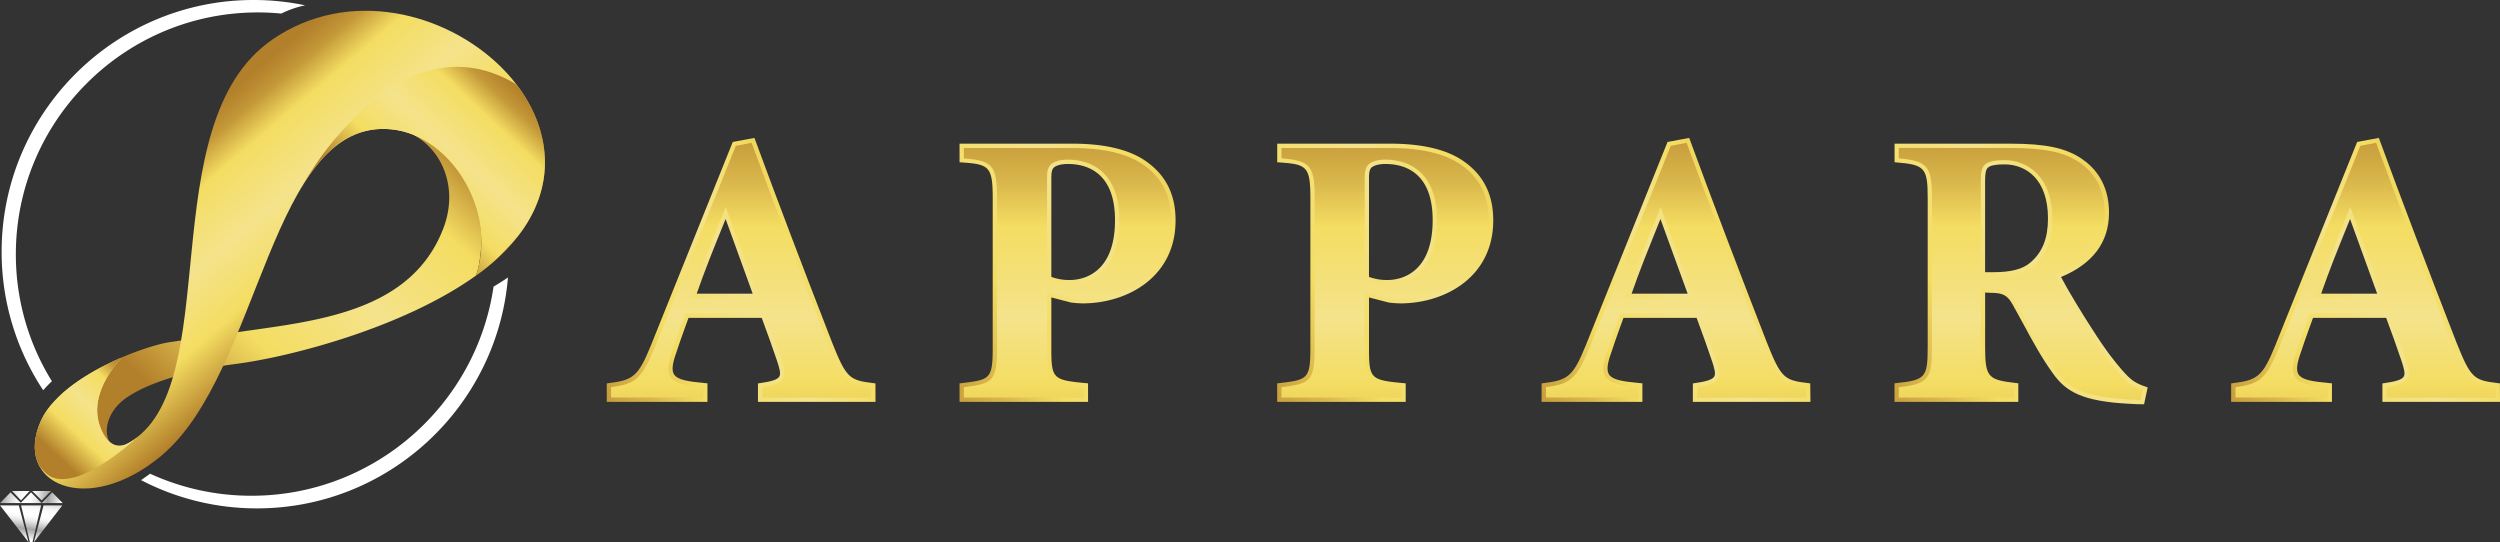 <svg xmlns="http://www.w3.org/2000/svg" xmlns:xlink="http://www.w3.org/1999/xlink" viewBox="0 0 1684.77 365.35"><rect x="0" y="0" width="1684.77" height="365.35" fill="#333333" stroke="none"/><defs><style>.cls-1{fill:url(#linear-gradient);}.cls-2{fill:url(#linear-gradient-2);}.cls-3{fill:none;clip-rule:evenodd;}.cls-4{fill:url(#linear-gradient-3);}.cls-5{fill:url(#linear-gradient-4);}.cls-6{fill:url(#linear-gradient-5);}.cls-7{fill:url(#linear-gradient-6);}.cls-8{fill:url(#linear-gradient-7);}.cls-9{fill:url(#linear-gradient-8);}.cls-10{fill:url(#linear-gradient-9);}.cls-11{fill:url(#linear-gradient-10);}.cls-12{fill:url(#linear-gradient-11);}.cls-13{fill:url(#linear-gradient-12);}.cls-14{fill:url(#linear-gradient-13);}.cls-15{fill:url(#linear-gradient-14);}.cls-16,.cls-20,.cls-22{fill-rule:evenodd;}.cls-16{fill:url(#linear-gradient-15);}.cls-17{clip-path:url(#clip-path);}.cls-18{fill:url(#linear-gradient-16);}.cls-19{mask:url(#mask);}.cls-20{fill:url(#linear-gradient-17);}.cls-21{mask:url(#mask-2);}.cls-22{fill:url(#linear-gradient-18);}.cls-23{fill:#fff;}.cls-24{fill:url(#linear-gradient-19);}.cls-25{fill:url(#linear-gradient-20);}.cls-26{fill:url(#linear-gradient-21);}.cls-27{fill:url(#linear-gradient-22);}.cls-28{fill:url(#linear-gradient-23);}.cls-29{fill:url(#linear-gradient-24);}.cls-30{fill:url(#linear-gradient-25);}.cls-31{fill:url(#linear-gradient-26);}</style><linearGradient id="linear-gradient" x1="-150.27" y1="855.03" x2="-226.65" y2="926.57" gradientTransform="translate(-126.9 1176.61) rotate(180)" gradientUnits="userSpaceOnUse"><stop offset="0" stop-color="#fff"/><stop offset="1"/></linearGradient><linearGradient id="linear-gradient-2" x1="-204.13" y1="923.26" x2="-127.91" y2="795.46" gradientTransform="translate(138.3 965.07) rotate(180)" xlink:href="#linear-gradient"/><linearGradient id="linear-gradient-3" x1="499.47" y1="45.88" x2="499.47" y2="369.27" gradientUnits="userSpaceOnUse"><stop offset="0" stop-color="#b27f2a"/><stop offset="0.06" stop-color="#b7862e"/><stop offset="0.14" stop-color="#c49939"/><stop offset="0.24" stop-color="#dab84c"/><stop offset="0.33" stop-color="#f4dd62"/><stop offset="0.52" stop-color="#f4e38b"/><stop offset="0.66" stop-color="#f4dd62"/><stop offset="1" stop-color="#b27f2a"/></linearGradient><linearGradient id="linear-gradient-4" x1="361.98" y1="287.14" x2="642.58" y2="125.14" xlink:href="#linear-gradient-3"/><linearGradient id="linear-gradient-5" x1="719.44" y1="45.88" x2="719.44" y2="369.27" xlink:href="#linear-gradient-3"/><linearGradient id="linear-gradient-6" x1="568.24" y1="254.1" x2="886.56" y2="70.32" xlink:href="#linear-gradient-3"/><linearGradient id="linear-gradient-7" x1="933.49" y1="45.88" x2="933.49" y2="369.27" xlink:href="#linear-gradient-3"/><linearGradient id="linear-gradient-8" x1="782.29" y1="254.1" x2="1100.61" y2="70.32" xlink:href="#linear-gradient-3"/><linearGradient id="linear-gradient-9" x1="1129.51" y1="45.88" x2="1129.51" y2="369.27" xlink:href="#linear-gradient-3"/><linearGradient id="linear-gradient-10" x1="992.02" y1="287.14" x2="1272.62" y2="125.14" xlink:href="#linear-gradient-3"/><linearGradient id="linear-gradient-11" x1="1361.86" y1="45.88" x2="1361.86" y2="369.27" xlink:href="#linear-gradient-3"/><linearGradient id="linear-gradient-12" x1="1209.04" y1="272.23" x2="1525.98" y2="89.25" xlink:href="#linear-gradient-3"/><linearGradient id="linear-gradient-13" x1="1594.2" y1="45.88" x2="1594.2" y2="369.27" xlink:href="#linear-gradient-3"/><linearGradient id="linear-gradient-14" x1="1456.71" y1="287.14" x2="1737.32" y2="125.14" xlink:href="#linear-gradient-3"/><linearGradient id="linear-gradient-15" x1="145.43" y1="132.58" x2="470.31" y2="132.58" gradientTransform="translate(515.87 70.62) rotate(133.02)" gradientUnits="userSpaceOnUse"><stop offset="0" stop-color="#b27f2a"/><stop offset="0.03" stop-color="#b7862e"/><stop offset="0.09" stop-color="#c49939"/><stop offset="0.14" stop-color="#dab84c"/><stop offset="0.2" stop-color="#f4dd62"/><stop offset="0.42" stop-color="#f4e38b"/><stop offset="0.63" stop-color="#f4dd62"/><stop offset="0.85" stop-color="#b27f2a"/><stop offset="0.95" stop-color="#b27f2a"/></linearGradient><clipPath id="clip-path"><path class="cls-3" d="M67,286.28C63.91,276.74,64,261.16,82,240.94c-21.85,9.4-46,24.3-54.27,42.3-19.54,42.77,30.89,65.69,81,23.89C176,250.88,181.82,79,263.82,87.17c40.32,4,71.37,55.27,57.06,98.47C447.28,95,286.12-44.35,183.36,26.78c-82.11,56.84-30.42,234.11-96.7,271.75C76.28,304.42,70,295.22,67,286.28"/></clipPath><linearGradient id="linear-gradient-16" x1="285.77" y1="275.83" x2="307.27" y2="91.9" gradientTransform="translate(491 341.22) rotate(180)" xlink:href="#linear-gradient-15"/><mask id="mask" x="9.58" y="231.98" width="105" height="106.68" maskUnits="userSpaceOnUse"><rect class="cls-1" x="16.06" y="256.46" width="92.05" height="57.72" transform="translate(-188.89 136.07) rotate(-46.98)"/></mask><linearGradient id="linear-gradient-17" x1="420.54" y1="185.33" x2="512.58" y2="185.33" xlink:href="#linear-gradient-15"/><mask id="mask-2" x="200.21" y="12.68" width="199.73" height="200.29" maskUnits="userSpaceOnUse"><rect class="cls-2" x="226.44" y="44.94" width="147.25" height="135.77" transform="translate(12.86 255.26) rotate(-46.98)"/></mask><linearGradient id="linear-gradient-18" x1="104.45" y1="128.99" x2="251.71" y2="128.99" xlink:href="#linear-gradient-15"/><linearGradient id="linear-gradient-19" x1="-1.15" y1="334.46" x2="40.72" y2="342.97" gradientUnits="userSpaceOnUse"><stop offset="0" stop-color="#797979"/><stop offset="0.02" stop-color="#878787"/><stop offset="0.08" stop-color="#acacac"/><stop offset="0.15" stop-color="#cacaca"/><stop offset="0.22" stop-color="#e1e1e1"/><stop offset="0.29" stop-color="#f2f2f2"/><stop offset="0.37" stop-color="#fcfcfc"/><stop offset="0.47" stop-color="#fff"/><stop offset="0.53" stop-color="#f9f9f9"/><stop offset="0.6" stop-color="#e9e9e9"/><stop offset="0.67" stop-color="#cfcfcf"/><stop offset="0.76" stop-color="#ababab"/><stop offset="0.77" stop-color="#a3a3a3"/><stop offset="0.94" stop-color="#e5e5e5"/><stop offset="1" stop-color="#fff"/></linearGradient><linearGradient id="linear-gradient-20" x1="-0.35" y1="330.51" x2="41.53" y2="339.02" xlink:href="#linear-gradient-19"/><linearGradient id="linear-gradient-21" x1="0.22" y1="327.75" x2="42.09" y2="336.26" xlink:href="#linear-gradient-19"/><linearGradient id="linear-gradient-22" x1="-0.6" y1="331.76" x2="41.27" y2="340.27" xlink:href="#linear-gradient-19"/><linearGradient id="linear-gradient-23" x1="-0.03" y1="328.98" x2="41.84" y2="337.49" xlink:href="#linear-gradient-19"/><linearGradient id="linear-gradient-24" x1="22.18" y1="331.66" x2="17.76" y2="363.66" xlink:href="#linear-gradient-19"/><linearGradient id="linear-gradient-25" x1="12.74" y1="330.35" x2="8.32" y2="362.35" xlink:href="#linear-gradient-19"/><linearGradient id="linear-gradient-26" x1="35.14" y1="333.45" x2="30.71" y2="365.45" xlink:href="#linear-gradient-19"/></defs><g id="Layer_2" data-name="Layer 2"><g id="Layer_1-2" data-name="Layer 1"><path class="cls-4" d="M512.23,269.39v-9.74c16.59-2.37,16.59-5.27,12.91-16.59-2.64-7.89-6.85-19.74-10.8-30.28H463c-2.89,8.17-6.58,18.17-9.21,26.33-5.53,16.59.79,18.69,21.59,20.54v9.74h-65v-9.74c16.59-2.11,20.8-4.48,29.75-26.59L494.86,97l12.64-2.37c16.84,45.81,34.75,92.67,51.86,136.63,9.74,24.49,12.11,26.33,29.22,28.44v9.74ZM489.07,143.55c-7.64,18.95-15,36.59-21.59,55.81h41.86Z"/><path class="cls-5" d="M590,270.84H510.79V258.39l1.24-.18c8.09-1.15,11.88-2.42,13.1-4.37s.2-5.51-1.37-10.33c-2.62-7.86-6.68-19.25-10.42-29.28H464c-.63,1.76-1.29,3.59-2,5.47-2.43,6.77-4.94,13.76-6.9,19.86-2.16,6.46-2.4,10.42-.8,12.85,2.3,3.52,8.92,4.71,21.13,5.8l1.32.11v12.52H408.9V258.37l1.27-.16c16.28-2.06,19.87-4.15,28.59-25.69L493.81,95.67l14.62-2.74.42,1.15c15,40.88,32.49,86.84,51.86,136.61,9.74,24.49,11.85,25.53,28,27.52l1.27.16Zm-76.35-2.9h73.46v-7c-16.89-2.19-19.55-5.11-29.13-29.17-19.2-49.33-36.5-94.92-51.45-135.52l-10.65,2L441.44,233.6c-8.95,22.13-13.5,25.16-29.64,27.32v7h62.13v-7c-10.92-1-18.86-2.21-22-7-2.16-3.29-2-7.88.47-15.35,2-6.12,4.49-13.14,6.92-19.93.8-2.22,1.57-4.37,2.3-6.42l.34-1h53.36l.36.94c3.85,10.28,8.09,22.18,10.81,30.32,1.87,5.76,3,9.75,1.08,12.77-1.71,2.74-5.4,4.23-13.91,5.53Zm-2.27-67.13h-46l.66-1.92c5.55-16.21,11.61-31.16,18-47q1.8-4.41,3.6-8.9l1.42-3.51Zm-41.9-2.9h37.76L489,147.59c-.74,1.81-1.47,3.62-2.19,5.41C480.67,168.16,474.86,182.5,469.51,197.91Z"/><path class="cls-6" d="M722.86,98.27c20.8,0,36.6,3.68,47.39,10.79,13.16,8.69,20.54,21.32,20.54,39.49,0,38.17-32.39,54.23-60.55,54.49a66.66,66.66,0,0,1-7.9-.52l-15.27-4v35.8c0,22.12,1.84,23.17,24.74,25.28v9.74H648.1v-9.74c19.74-2.37,22.37-3.16,22.37-25.28V133.81c0-22.12-2.63-24.49-22.37-25.8V98.27Zm-15.79,89.24c3.16,1.58,8.42,2.64,13.95,2.64,12.11,0,31.86-7.11,31.86-41.86,0-29.49-16.06-39.23-33.18-39.23-5.52,0-8.68,1.32-10.26,2.63-1.85,1.58-2.37,4.21-2.37,8.16Z"/><path class="cls-7" d="M733.26,270.84H646.65V258.36l1.27-.15C667,255.92,669,255.68,669,234.37V133.81c0-21.68-2.38-23.11-21-24.36l-1.35-.09V96.82h76.21c20.86,0,37.07,3.71,48.19,11,14.25,9.41,21.18,22.72,21.18,40.7,0,38-32.13,55.66-62,55.94a67.57,67.57,0,0,1-8.12-.54l-.16,0-13.45-3.48v33.93c0,20.87.87,21.76,23.43,23.84l1.31.12Zm-83.72-2.9h80.83v-7c-21.91-2.06-24.75-3.63-24.75-26.6V196.7l17,4.4a66.9,66.9,0,0,0,7.62.5c29.41-.28,59.1-16.79,59.1-53,0-16.93-6.51-29.45-19.89-38.28-10.63-7-26.3-10.56-46.59-10.56H649.54v7c19.62,1.45,22.38,5.1,22.38,27.15V234.37c0,22.72-3.22,24.23-22.38,26.56ZM721,191.59c-5.57,0-11.17-1.06-14.6-2.78l-.8-.4V119.85c0-3.53.35-7.09,2.88-9.26,1.64-1.37,4.9-3,11.2-3,10.41,0,34.62,4,34.62,40.68C754.32,188.47,728.83,191.59,721,191.59Zm-12.5-5A34.38,34.38,0,0,0,721,188.7c7.13,0,30.41-2.92,30.41-40.41,0-32.88-19.88-37.78-31.73-37.78-5.94,0-8.51,1.6-9.34,2.29-1.3,1.12-1.84,3.17-1.84,7Z"/><path class="cls-8" d="M936.91,98.27c20.8,0,36.6,3.68,47.39,10.79,13.17,8.69,20.54,21.32,20.54,39.49,0,38.17-32.39,54.23-60.55,54.49a66.66,66.66,0,0,1-7.9-.52l-15.27-4v35.8c0,22.12,1.84,23.17,24.74,25.28v9.74H862.15v-9.74c19.74-2.37,22.37-3.16,22.37-25.28V133.81c0-22.12-2.63-24.49-22.37-25.8V98.27Zm-15.79,89.24c3.16,1.58,8.42,2.64,14,2.64,12.11,0,31.86-7.11,31.86-41.86,0-29.49-16.06-39.23-33.18-39.23-5.52,0-8.68,1.32-10.26,2.63-1.85,1.58-2.37,4.21-2.37,8.16Z"/><path class="cls-9" d="M947.31,270.84H860.7V258.36l1.27-.15c19.11-2.29,21.11-2.53,21.11-23.84V133.81c0-21.68-2.38-23.11-21-24.36l-1.35-.09V96.82h76.21c20.86,0,37.07,3.71,48.19,11,14.25,9.41,21.18,22.72,21.18,40.7,0,38-32.13,55.66-62,55.94a67.57,67.57,0,0,1-8.12-.54l-.16,0-13.45-3.48v33.93c0,20.87.87,21.76,23.43,23.84l1.31.12Zm-83.72-2.9h80.83v-7c-21.91-2.06-24.75-3.63-24.75-26.6V196.7l17,4.4a66.9,66.9,0,0,0,7.62.5c29.41-.28,59.1-16.79,59.1-53,0-16.93-6.51-29.45-19.89-38.28-10.63-7-26.3-10.56-46.59-10.56H863.59v7c19.62,1.45,22.38,5.1,22.38,27.15V234.37c0,22.72-3.22,24.23-22.38,26.56Zm71.48-76.35c-5.57,0-11.17-1.06-14.6-2.78l-.8-.4V119.85c0-3.53.35-7.09,2.88-9.26,1.64-1.37,4.9-3,11.2-3,10.41,0,34.62,4,34.62,40.68C968.37,188.47,942.88,191.59,935.07,191.59Zm-12.5-5a34.38,34.38,0,0,0,12.5,2.11c7.13,0,30.41-2.92,30.41-40.41,0-32.88-19.88-37.78-31.73-37.78-5.94,0-8.51,1.6-9.34,2.29-1.3,1.12-1.84,3.17-1.84,7Z"/><path class="cls-10" d="M1142.27,269.39v-9.74c16.59-2.37,16.59-5.27,12.91-16.59-2.64-7.89-6.85-19.74-10.8-30.28H1093c-2.89,8.17-6.58,18.17-9.21,26.33-5.53,16.59.79,18.69,21.59,20.54v9.74h-65v-9.74c16.59-2.11,20.8-4.48,29.75-26.59L1124.9,97l12.64-2.37c16.85,45.81,34.75,92.67,51.86,136.63,9.74,24.49,12.11,26.33,29.22,28.44v9.74Zm-23.16-125.84c-7.64,18.95-15,36.59-21.59,55.81h41.86Z"/><path class="cls-11" d="M1220.07,270.84h-79.24V258.39l1.24-.18c8.09-1.15,11.88-2.42,13.1-4.37s.2-5.51-1.37-10.33c-2.62-7.86-6.68-19.25-10.42-29.28h-49.31c-.63,1.76-1.29,3.59-2,5.47-2.43,6.77-4.94,13.76-6.9,19.86-2.16,6.46-2.4,10.42-.8,12.85,2.3,3.52,8.92,4.71,21.13,5.8l1.32.11v12.52h-67.92V258.37l1.27-.16c16.28-2.06,19.87-4.15,28.59-25.69l55-136.85,14.62-2.74.42,1.15c15,40.88,32.49,86.84,51.86,136.61,9.74,24.49,11.85,25.53,28,27.52l1.27.16Zm-76.35-2.9h73.46v-7c-16.89-2.19-19.55-5.11-29.13-29.17-19.2-49.33-36.5-94.92-51.45-135.52l-10.65,2L1071.48,233.6c-9,22.13-13.5,25.16-29.64,27.32v7H1104v-7c-10.92-1-18.86-2.21-22-7-2.16-3.29-2-7.88.47-15.35,2-6.12,4.49-13.14,6.93-19.93l2.29-6.42.34-1h53.36l.36.94c3.85,10.27,8.09,22.18,10.81,30.32,1.87,5.76,3,9.75,1.08,12.77-1.71,2.74-5.4,4.23-13.91,5.53Zm-2.27-67.13h-46l.66-1.92c5.54-16.18,11.58-31.1,18-46.88,1.2-3,2.42-6,3.64-9l1.41-3.51Zm-41.9-2.9h37.76L1119,147.59l-2.23,5.5C1110.68,168.22,1104.89,182.54,1099.55,197.91Z"/><path class="cls-12" d="M1443.73,271c-1.58,0-4.74,0-7.9-.26-33.43-1.58-43.17-8.69-51.07-19.75-10.53-14.48-18.17-30.54-27.12-46.33-4-7.11-7.63-8.69-16.06-8.69l-5.26-.27v38.44c0,21.33,2.63,23.17,22.38,25.54v9.74h-80.56v-9.74c20-2.11,22.37-4.21,22.37-25.54V133.28c0-20.8-2.63-23.69-22.37-25.27V98.27h76.34c23.44,0,36.86,2.63,47.66,10,10.53,7.11,17.63,18.69,17.63,35,0,23.42-15.53,35.8-32.9,42.64,3.94,7.9,14.21,25,22.11,37.13,9.21,14.47,15,21.58,20,27.37,6,6.85,9,9,16.58,11.59Zm-100.3-86.09c11.32,0,20-1.84,25.8-6.84,8.69-7.38,12.37-17.38,12.37-30.81,0-27.9-16.06-37.91-30.8-37.91-7.11,0-10.53,1.06-12.11,2.64-1.84,1.57-2.37,4.74-2.37,10v62.92Z"/><path class="cls-13" d="M1444.91,272.42h-1.18c-1.56,0-4.8,0-8-.27-32.7-1.55-43.55-8.35-52.13-20.35-7.63-10.5-13.88-22-19.92-33.21-2.35-4.35-4.78-8.84-7.28-13.25-3.51-6.32-6.55-8-14.8-8l-3.81-.19v36.92c0,20.77,2.39,21.86,21.1,24.1l1.27.15v12.48h-83.45v-12.5l1.29-.13c19.51-2,21.09-3.86,21.09-24.1V133.28c0-20.08-2-22.3-21-23.83l-1.33-.11V96.82h77.79c24.07,0,37.66,2.87,48.47,10.25,8.33,5.63,18.27,16.48,18.27,36.22,0,19.89-10.88,34.49-32.35,43.39,4.17,8,13.56,23.69,21.32,35.58,9.36,14.71,15.18,21.77,19.89,27.23,6,6.77,8.68,8.65,16,11.16l1.2.41Zm-103.24-77.93c8.28,0,12.76,1.37,17.24,9.43,2.5,4.42,4.94,8.93,7.3,13.29,6.27,11.6,12.19,22.55,19.72,32.9,6.79,9.51,15.24,17.51,50,19.15,2.48.21,5,.25,6.65.26l1.35-6.56c-6.93-2.5-10-4.77-16-11.57-4.79-5.55-10.69-12.7-20.14-27.56-8.42-12.91-18.38-29.63-22.19-37.25l-.71-1.41,1.47-.58c21.23-8.37,32-22.26,32-41.3,0-14.62-5.88-26.31-17-33.82-10.29-7-23.42-9.76-46.85-9.76h-74.9v7c19.41,1.7,22.38,5.5,22.38,26.6V234.11c0,21.28-2.54,24.63-22.38,26.84v7h77.67v-7c-19-2.36-22.38-5-22.38-26.82v-40l6.78.34Zm1.76-8.16h-8.56V122c0-5.3.48-9,2.83-11.07,2.1-2,6.26-3,13.1-3,14.87,0,32.25,10.3,32.25,39.35,0,14.31-4.1,24.45-12.89,31.91C1364.49,184,1356,186.33,1343.43,186.33Zm-5.66-2.9h5.66c11.82,0,19.72-2.06,24.85-6.49,8.1-6.88,11.87-16.31,11.87-29.71,0-26.88-15.16-36.46-29.35-36.46-5.9,0-9.63.75-11.09,2.21l-.08.08c-1.32,1.13-1.86,3.71-1.86,8.9Z"/><path class="cls-14" d="M1607,269.39v-9.74c16.59-2.37,16.59-5.27,12.9-16.59-2.63-7.89-6.84-19.74-10.79-30.28h-51.34c-2.9,8.17-6.58,18.17-9.21,26.33-5.53,16.59.78,18.69,21.58,20.54v9.74h-65v-9.74c16.58-2.11,20.79-4.48,29.75-26.59L1589.6,97l12.63-2.37c16.85,45.81,34.75,92.67,51.87,136.63,9.74,24.49,12.11,26.33,29.22,28.44v9.74ZM1583.8,143.55c-7.63,18.95-15,36.59-21.58,55.81h41.86Z"/><path class="cls-15" d="M1684.77,270.84h-79.25V258.39l1.25-.18c8.08-1.15,11.88-2.42,13.09-4.37s.2-5.51-1.37-10.33c-2.62-7.86-6.67-19.25-10.42-29.28h-49.31c-.62,1.75-1.28,3.58-2,5.44-2.43,6.78-4.94,13.79-6.91,19.89-2.15,6.46-2.4,10.42-.8,12.85,2.31,3.52,8.93,4.71,21.14,5.8l1.32.11v12.52h-67.92V258.37l1.26-.16c16.28-2.06,19.88-4.15,28.59-25.69l55.06-136.85,14.62-2.74.42,1.15c15,40.86,32.47,86.82,51.85,136.61,9.75,24.49,11.85,25.53,28.06,27.52l1.27.16Zm-76.35-2.9h73.45v-7c-16.88-2.19-19.55-5.11-29.12-29.17-19.21-49.35-36.52-94.94-51.45-135.52l-10.66,2L1536.18,233.6c-9,22.13-13.51,25.16-29.65,27.32v7h62.14v-7c-10.92-1-18.87-2.21-22-7-2.16-3.29-2-7.88.47-15.35,2-6.13,4.5-13.16,6.94-20l2.29-6.4.34-1h53.36l.35.94c3.85,10.27,8.1,22.18,10.81,30.32,1.88,5.76,3,9.75,1.08,12.77-1.71,2.74-5.4,4.23-13.9,5.53Zm-2.28-67.13h-46l.66-1.92c5.55-16.21,11.6-31.15,18-47l3.6-8.92,1.41-3.51Zm-41.89-2.9H1602l-18.28-50.32c-.73,1.82-1.46,3.62-2.19,5.42C1575.4,168.16,1569.59,182.51,1564.25,197.91Z"/><path class="cls-16" d="M85.59,267.78c9.56-6.51,22.7-11.36,35.23-14.85a284.27,284.27,0,0,1,33.78-7.08c2.8-.41,4.42-.6,4.42-.6,36.53-4.73,112.71-24.35,161.86-59.61C332.3,151.16,314,83.11,299.64,67.82c-12.77-13.59-21.08,23-21.08,23,19.73,10.57,30.6,36.26,20.1,63.38-21.39,55.24-83.36,61.81-134.72,69.1-4.78.68-9.47,1.36-14,2.09l-22.15,3.24-14.83,2.17c-7.55,1.43-18.9,4.94-31,10.13-35.49,37.71-13.7,60.55-8,56.94-4.18-6.3-2.38-20.55,11.63-30.1"/><g class="cls-17"><rect class="cls-18" x="-42.09" y="46.93" width="468.47" height="260.77" transform="translate(-68.58 196.84) rotate(-46.98)"/></g><g class="cls-19"><path class="cls-20" d="M24.79,310.09C38.23,344.59,87.68,299,94,293.4a48.75,48.75,0,0,1-7.35,5.13c-5.24,3-9.45,2.1-12.7-.65s-5.47-7.18-6.92-11.6C63.91,276.74,64,261.16,82,240.94c-21.85,9.4-46,24.3-54.27,42.3-4.71,10.31-5.35,19.47-2.91,26.85"/></g><g class="cls-21"><path class="cls-22" d="M278.56,90.83c26.12,10.51,45.5,40.66,45.86,71.61a70.82,70.82,0,0,1-3.54,23.2C378,144.69,376.4,93.81,348,56.87c-80.69-48.37-143.62,67.4-143.62,67.4,15.07-24.18,33.41-39.69,59.41-37.1a53.46,53.46,0,0,1,14.74,3.66"/></g><path class="cls-23" d="M342.32,187C335.08,274,262,342.6,173.14,342.6a168.7,168.7,0,0,1-78.09-19.05c1.94-1.31,4.07-2.83,6.1-4.31a163.73,163.73,0,0,0,68.35,14.85c82.77,0,151.49-61.34,163.11-140.94C335.76,191.29,339.08,189.19,342.32,187Z"/><path class="cls-23" d="M205.63,3.58a68.28,68.28,0,0,0-16.1,5.57q-7.83-.78-15.85-.78c-89.91,0-163,73.14-163,163a162,162,0,0,0,24.29,85.53c-2.21,2.11-4.25,4.27-5.87,6.07a168.72,168.72,0,0,1-28-93.25C1.08,76.15,77.24,0,170.85,0A169.64,169.64,0,0,1,205.63,3.58Z"/><polygon class="cls-24" points="14.23 339.04 7.08 331.78 0 339.04 14.23 339.04"/><polygon class="cls-25" points="19.99 330.87 14.19 337.24 8.09 330.87 19.99 330.87"/><polygon class="cls-26" points="34.39 330.87 28.06 337.24 21.68 330.87 34.39 330.87"/><polygon class="cls-27" points="13.83 339.04 20.91 331.78 28.06 339.04 13.83 339.04"/><polygon class="cls-28" points="28.06 339.04 35.15 331.78 42.29 339.04 28.06 339.04"/><polygon class="cls-29" points="27.71 340.57 21.91 365.35 20.16 365.35 14.19 340.57 27.71 340.57"/><polygon class="cls-30" points="12.69 340.57 19.23 365.35 0 340.57 12.69 340.57"/><polygon class="cls-31" points="42.03 340.57 22.85 365.35 29.35 340.57 42.03 340.57"/></g></g></svg>